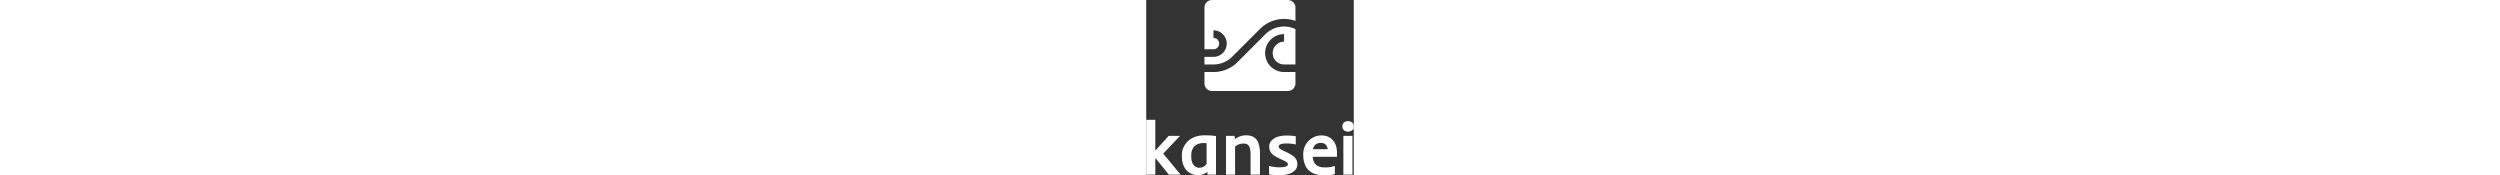 <svg xmlns="http://www.w3.org/2000/svg" viewBox="0 0 684.31 578.18" height="48"><rect x="0" y="0" width="684.31" height="578.18" fill="#333333" stroke="none"/><defs><style>.cls-1,.cls-2{fill:#fff;}.cls-1{stroke:#fff;stroke-miterlimit:10;stroke-width:7px;}</style></defs><g id="Layer_2" data-name="Layer 2"><g id="Layer_4" data-name="Layer 4"><path class="cls-1" d="M3.5,398.5h23V505.67l49-54.17h27.9L51.24,506.37l54.87,66.13H76.53L26.5,511V572.5H3.5Z"/><path class="cls-1" d="M129.53,550.88a58.63,58.63,0,0,1-6.21-15.65q-2.29-9-2.29-23.55a57.91,57.91,0,0,1,6.27-26.78,59.38,59.38,0,0,1,16.35-20.1q19.56-15.1,48.63-15.11,15.12,0,22.85.7l11.37,1.17V572.5H205.41l-.94-14q-7,9.39-21.45,14a37,37,0,0,1-11.31,1.76,56,56,0,0,1-11.42-1.17,48,48,0,0,1-11.19-3.87A46,46,0,0,1,138.49,562,46.77,46.77,0,0,1,129.53,550.88Zm73-81.79a121.3,121.3,0,0,0-14.94-.93,53.24,53.24,0,0,0-15.88,2.63,36.57,36.57,0,0,0-14.41,8.26q-12.44,11.73-12.43,35.75,0,22.73,10.67,33.63A26.51,26.51,0,0,0,175,556.51a30.88,30.88,0,0,0,24.14-10.66,24.33,24.33,0,0,0,3.4-4.8Z"/><path class="cls-1" d="M320.49,469.84a45.8,45.8,0,0,0-31,11.84V572.5h-23v-121h21.68l1.64,13.13q19.1-15,39.49-15,21.57,0,31.64,12.9,10.55,13.61,10.55,43.85V572.5h-24V506.41q0-29.07-15.67-34.69A32.26,32.26,0,0,0,320.49,469.84Z"/><path class="cls-1" d="M438,574.34a211.35,211.35,0,0,1-29.49-2.1V551.61a132.13,132.13,0,0,0,30.77,3.61q31.23,0,31.23-13.17,0-5-2.44-7.45-3.62-3.86-11.43-7.7l-17-7.81q-16.56-8.26-21.45-13.28a30.48,30.48,0,0,1-9.2-22.15q0-14.45,13.4-23.54,14.44-9.78,40.56-9.79a191.6,191.6,0,0,1,26.57,1.87v19.93a144.78,144.78,0,0,0-25.58-2.68q-10.91,0-16.9,1.39a27.08,27.08,0,0,0-9,3.5q-4.78,3.27-4.78,8.45a11.13,11.13,0,0,0,3.32,8.39A46.45,46.45,0,0,0,447,498.12l17.13,8.27q16.79,8.75,21.56,13.4,9.09,8.87,9.09,22.26,0,14.34-14.45,23.08Q465.14,574.34,438,574.34Z"/><path class="cls-1" d="M587.48,574.68q-66.33,0-66.33-64.81,0-27.89,18.4-44.64Q556.06,450,577.28,450q23.09,0,36.09,15.47Q625.44,479.88,625.5,504v9.49h-80c0,21.77,9,35.28,27.07,40.2q6.45,1.75,19.87,1.76a93.33,93.33,0,0,0,26-3.63v19.8C610.17,573.66,599.74,574.68,587.48,574.68ZM602,495.5q0-11.25-6.21-19-7.27-8.91-20-8.91-13.49,0-21.92,8.55a26.78,26.78,0,0,0-7.73,19.34Z"/><path class="cls-1" d="M680.81,416.65q0,6.74-4.39,10.31a16.76,16.76,0,0,1-11,3.58A16.28,16.28,0,0,1,654.62,427q-4.27-3.57-4.28-10.31t4.28-10.25a16.46,16.46,0,0,1,10.84-3.52,17,17,0,0,1,11,3.52Q680.82,409.91,680.81,416.65ZM653.5,451.5h23v121h-23Z"/><path class="cls-2" d="M392.64,113.13,301.2,204.57a112.19,112.19,0,0,1-79.54,32.93H192V275a25.07,25.07,0,0,0,25,25H467a25.07,25.07,0,0,0,25-25V237.5H454.5a62.5,62.5,0,0,1,0-125v25a37.5,37.5,0,0,0,0,75H492V96a87.16,87.16,0,0,0-99.36,17.09Z"/><path class="cls-2" d="M467,0H217a25.07,25.07,0,0,0-25,25V162.5h29.66a18.75,18.75,0,0,0,0-37.5V100a43.75,43.75,0,1,1,0,87.5H192v25h29.66a87.26,87.26,0,0,0,61.87-25.61L375,95.46A112,112,0,0,1,492,69V25A25.07,25.07,0,0,0,467,0Z"/></g></g></svg>